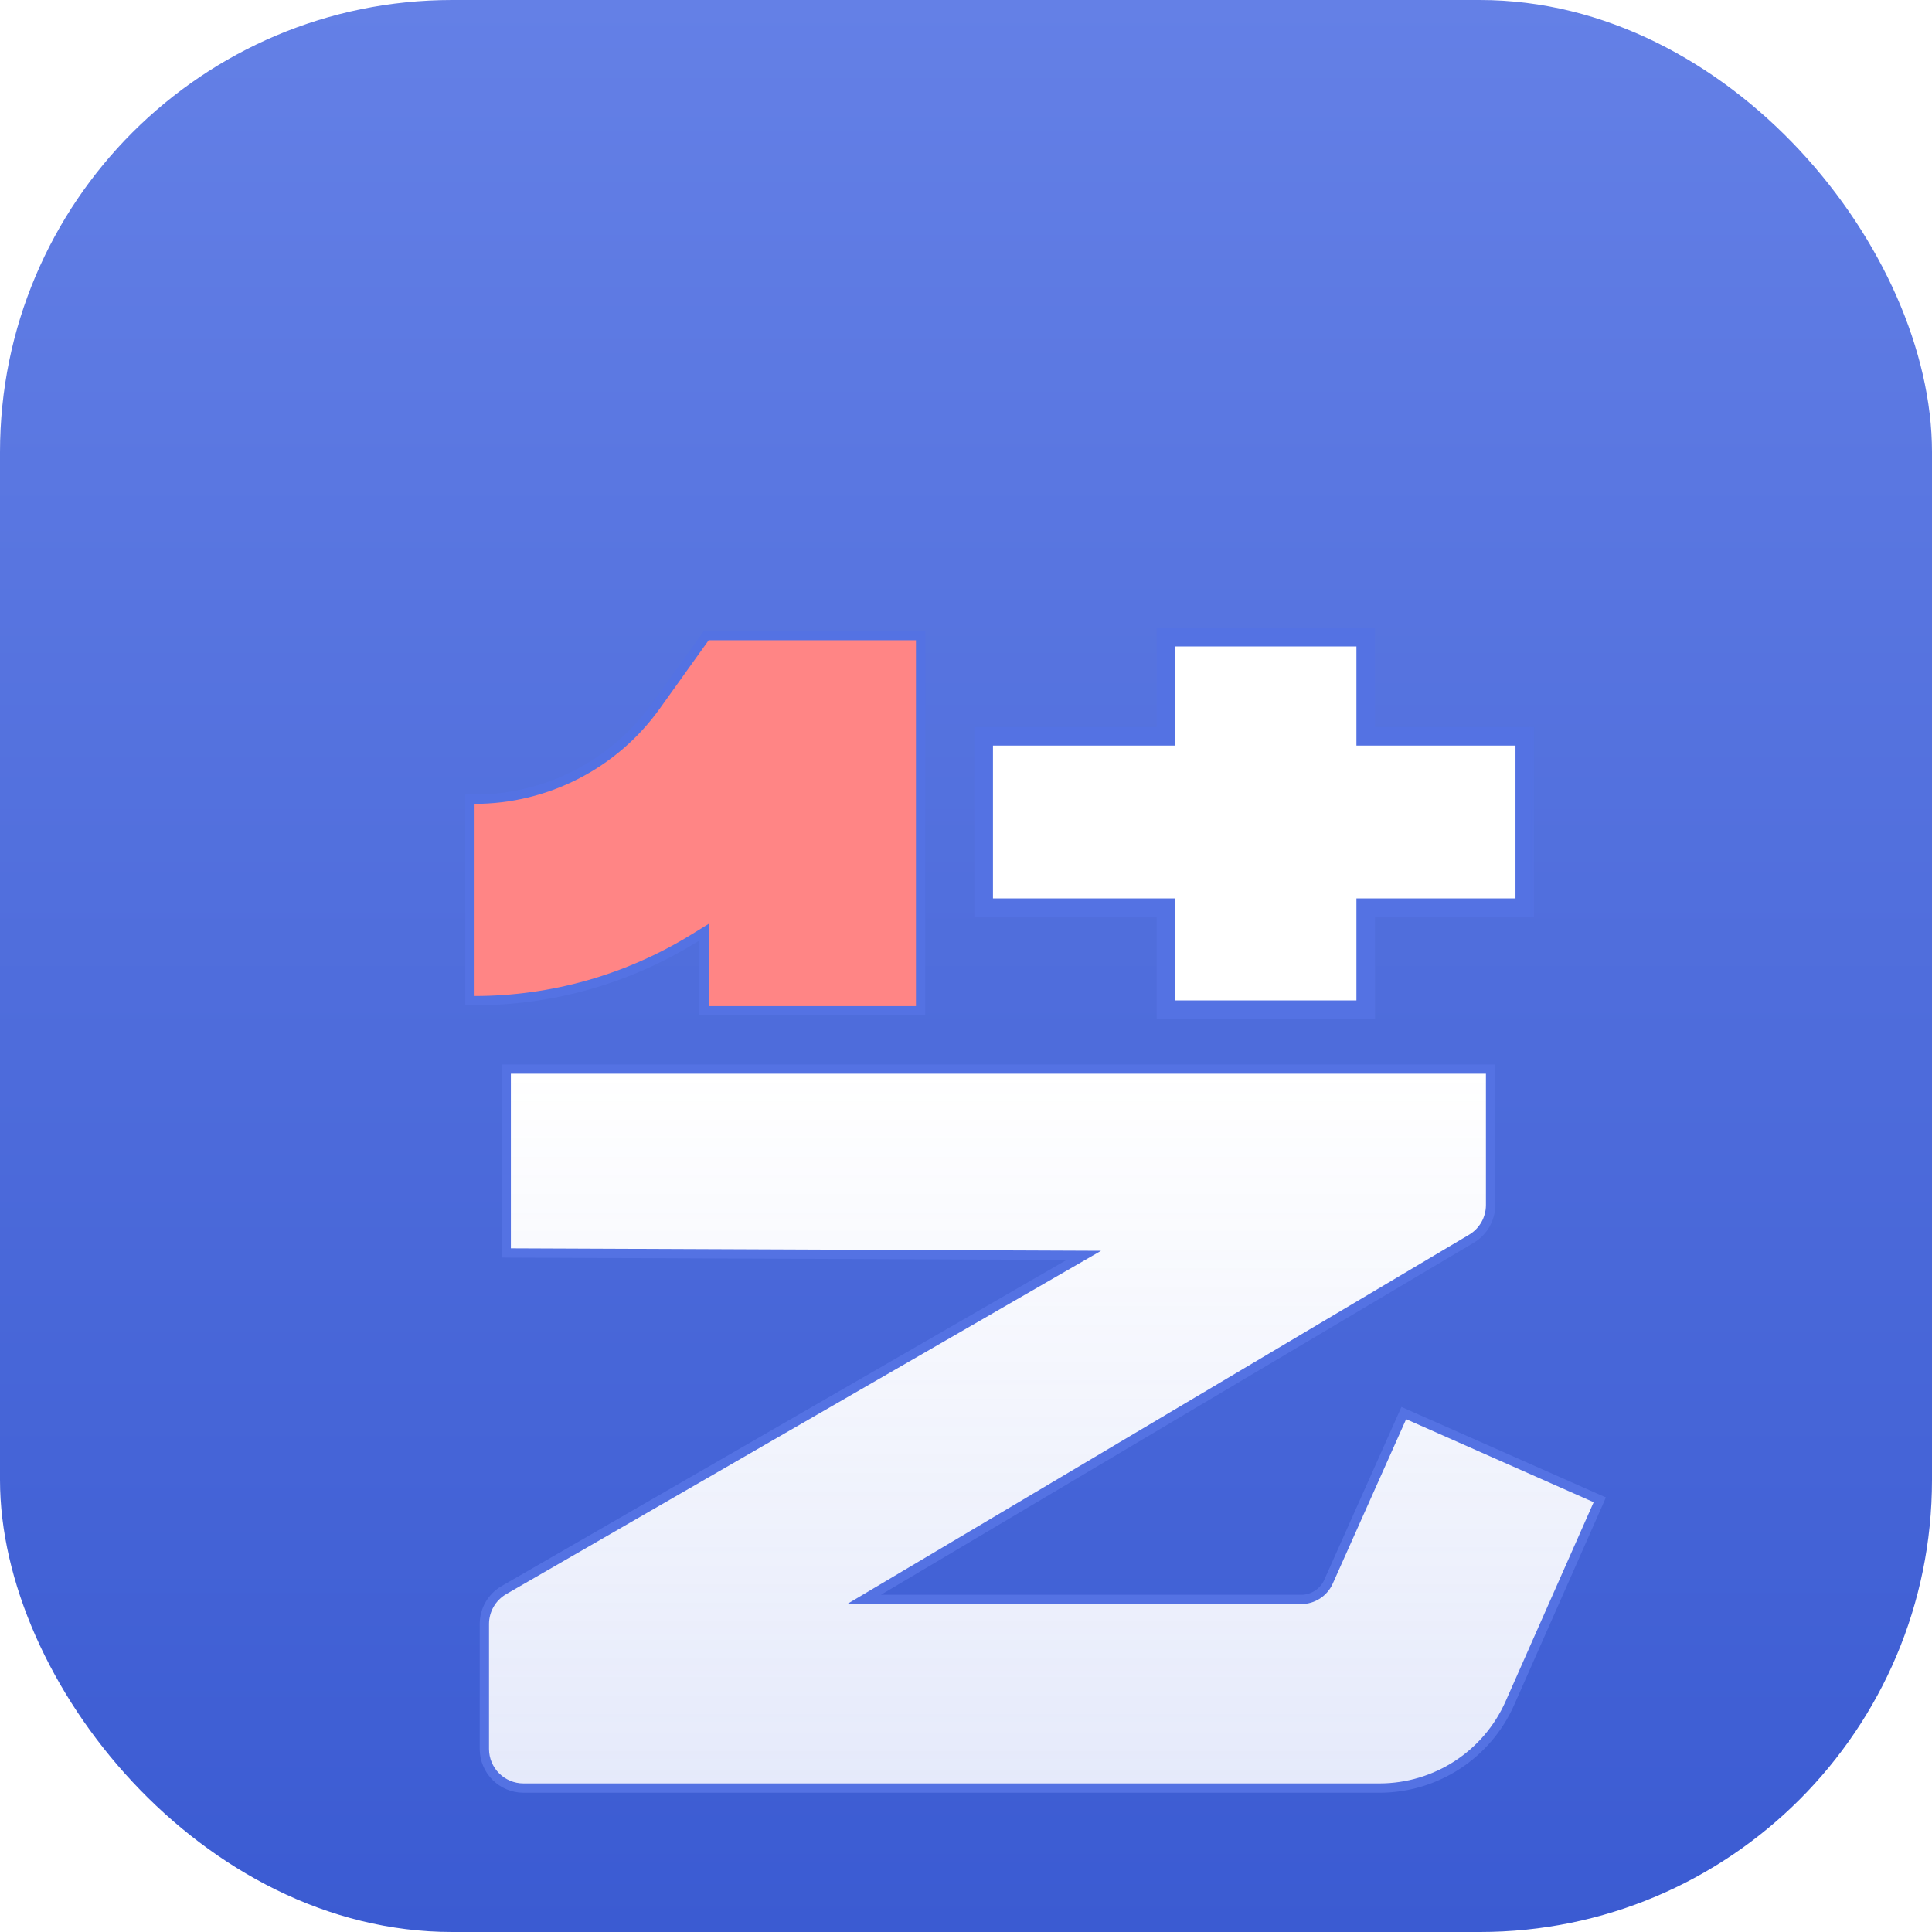 <svg width="48" height="48" viewBox="0 0 48 48" fill="none" xmlns="http://www.w3.org/2000/svg">
<rect width="48" height="48" rx="11.234" fill="url(#paint0_linear_1254_5357)"/>
<g filter="url(#filter0_ddd_1254_5357)">
<mask id="path-2-outside-1_1254_5357" maskUnits="userSpaceOnUse" x="22.395" y="8.564" width="15" height="11" fill="black">
<rect fill="white" x="22.395" y="8.564" width="15" height="11"/>
<path fill-rule="evenodd" clip-rule="evenodd" d="M32.887 9.564H27.924V12.027H23.395V16.285H27.924V18.82H32.887V16.285H36.838V12.027H32.887V9.564Z"/>
</mask>
<path fill-rule="evenodd" clip-rule="evenodd" d="M32.887 9.564H27.924V12.027H23.395V16.285H27.924V18.82H32.887V16.285H36.838V12.027H32.887V9.564Z" fill="white"/>
<path d="M27.924 9.564V9.333H27.693V9.564H27.924ZM32.887 9.564H33.118V9.333H32.887V9.564ZM27.924 12.027V12.258H28.155V12.027H27.924ZM23.395 12.027V11.797H23.165V12.027H23.395ZM23.395 16.285H23.165V16.516H23.395V16.285ZM27.924 16.285H28.155V16.055H27.924V16.285ZM27.924 18.82H27.693V19.051H27.924V18.82ZM32.887 18.82V19.051H33.118V18.82H32.887ZM32.887 16.285V16.055H32.656V16.285H32.887ZM36.838 16.285V16.516H37.069V16.285H36.838ZM36.838 12.027H37.069V11.797H36.838V12.027ZM32.887 12.027H32.656V12.258H32.887V12.027ZM27.924 9.795H32.887V9.333H27.924V9.795ZM28.155 12.027V9.564H27.693V12.027H28.155ZM23.395 12.258H27.924V11.797H23.395V12.258ZM23.626 16.285V12.027H23.165V16.285H23.626ZM27.924 16.055H23.395V16.516H27.924V16.055ZM28.155 18.82V16.285H27.693V18.82H28.155ZM32.887 18.589H27.924V19.051H32.887V18.589ZM32.656 16.285V18.82H33.118V16.285H32.656ZM36.838 16.055H32.887V16.516H36.838V16.055ZM36.608 12.027V16.285H37.069V12.027H36.608ZM32.887 12.258H36.838V11.797H32.887V12.258ZM32.656 9.564V12.027H33.118V9.564H32.656Z" fill="#5472E3" mask="url(#path-2-outside-1_1254_5357)"/>
<path d="M16.563 9.525H16.504L16.469 9.573L15.253 11.273C14.213 12.727 12.534 13.59 10.746 13.59H10.631V13.706V18.48V18.595H10.746C12.669 18.595 14.554 18.061 16.191 17.052L16.448 16.894V18.73V18.846H16.563H21.713H21.828V18.73V9.64V9.525H21.713H16.563Z" fill="#FF8585" stroke="#5472E3" stroke-width="0.231"/>
<path d="M11.533 24.748V24.863L11.648 24.864L25.884 24.923L11.476 33.239C11.175 33.413 10.99 33.734 10.99 34.081V37.186C10.99 37.723 11.425 38.158 11.963 38.158H33.228C34.631 38.158 35.902 37.331 36.469 36.047L38.656 31.102L38.702 30.996L38.597 30.95L33.938 28.888L33.833 28.841L33.786 28.946L31.962 33.032C31.842 33.299 31.577 33.471 31.285 33.471H20.423L35.513 24.51C35.808 24.335 35.989 24.017 35.989 23.674V20.411V20.295H35.874H11.648H11.533V20.411V24.748Z" fill="white"/>
<path d="M11.533 24.748V24.863L11.648 24.864L25.884 24.923L11.476 33.239C11.175 33.413 10.99 33.734 10.99 34.081V37.186C10.99 37.723 11.425 38.158 11.963 38.158H33.228C34.631 38.158 35.902 37.331 36.469 36.047L38.656 31.102L38.702 30.996L38.597 30.95L33.938 28.888L33.833 28.841L33.786 28.946L31.962 33.032C31.842 33.299 31.577 33.471 31.285 33.471H20.423L35.513 24.51C35.808 24.335 35.989 24.017 35.989 23.674V20.411V20.295H35.874H11.648H11.533V20.411V24.748Z" fill="url(#paint1_linear_1254_5357)"/>
<path d="M11.533 24.748V24.863L11.648 24.864L25.884 24.923L11.476 33.239C11.175 33.413 10.99 33.734 10.99 34.081V37.186C10.99 37.723 11.425 38.158 11.963 38.158H33.228C34.631 38.158 35.902 37.331 36.469 36.047L38.656 31.102L38.702 30.996L38.597 30.95L33.938 28.888L33.833 28.841L33.786 28.946L31.962 33.032C31.842 33.299 31.577 33.471 31.285 33.471H20.423L35.513 24.51C35.808 24.335 35.989 24.017 35.989 23.674V20.411V20.295H35.874H11.648H11.533V20.411V24.748Z" stroke="#5472E3" stroke-width="0.231"/>
</g>
<defs>
<filter id="filter0_ddd_1254_5357" x="9.471" y="9.333" width="31.472" height="33.118" filterUnits="userSpaceOnUse" color-interpolation-filters="sRGB">
<feFlood flood-opacity="0" result="BackgroundImageFix"/>
<feColorMatrix in="SourceAlpha" type="matrix" values="0 0 0 0 0 0 0 0 0 0 0 0 0 0 0 0 0 0 127 0" result="hardAlpha"/>
<feOffset dy="1.044"/>
<feGaussianBlur stdDeviation="0.522"/>
<feColorMatrix type="matrix" values="0 0 0 0 0 0 0 0 0 0.055 0 0 0 0 0.114 0 0 0 0.09 0"/>
<feBlend mode="normal" in2="BackgroundImageFix" result="effect1_dropShadow_1254_5357"/>
<feColorMatrix in="SourceAlpha" type="matrix" values="0 0 0 0 0 0 0 0 0 0 0 0 0 0 0 0 0 0 127 0" result="hardAlpha"/>
<feOffset dy="2.089"/>
<feGaussianBlur stdDeviation="0.522"/>
<feColorMatrix type="matrix" values="0 0 0 0 0 0 0 0 0 0.055 0 0 0 0 0.114 0 0 0 0.05 0"/>
<feBlend mode="normal" in2="effect1_dropShadow_1254_5357" result="effect2_dropShadow_1254_5357"/>
<feColorMatrix in="SourceAlpha" type="matrix" values="0 0 0 0 0 0 0 0 0 0 0 0 0 0 0 0 0 0 127 0" result="hardAlpha"/>
<feOffset dx="1.044" dy="3.133"/>
<feGaussianBlur stdDeviation="0.522"/>
<feColorMatrix type="matrix" values="0 0 0 0 0 0 0 0 0 0.055 0 0 0 0 0.114 0 0 0 0.01 0"/>
<feBlend mode="normal" in2="effect2_dropShadow_1254_5357" result="effect3_dropShadow_1254_5357"/>
<feBlend mode="normal" in="SourceGraphic" in2="effect3_dropShadow_1254_5357" result="shape"/>
</filter>
<linearGradient id="paint0_linear_1254_5357" x1="24" y1="0" x2="24" y2="48" gradientUnits="userSpaceOnUse">
<stop stop-color="#6480E6"/>
<stop offset="1" stop-color="#3B5BD2"/>
</linearGradient>
<linearGradient id="paint1_linear_1254_5357" x1="24.828" y1="20.411" x2="24.828" y2="38.043" gradientUnits="userSpaceOnUse">
<stop stop-color="#5472E2" stop-opacity="0"/>
<stop offset="1" stop-color="#5472E2" stop-opacity="0.15"/>
</linearGradient>
</defs>
</svg>
